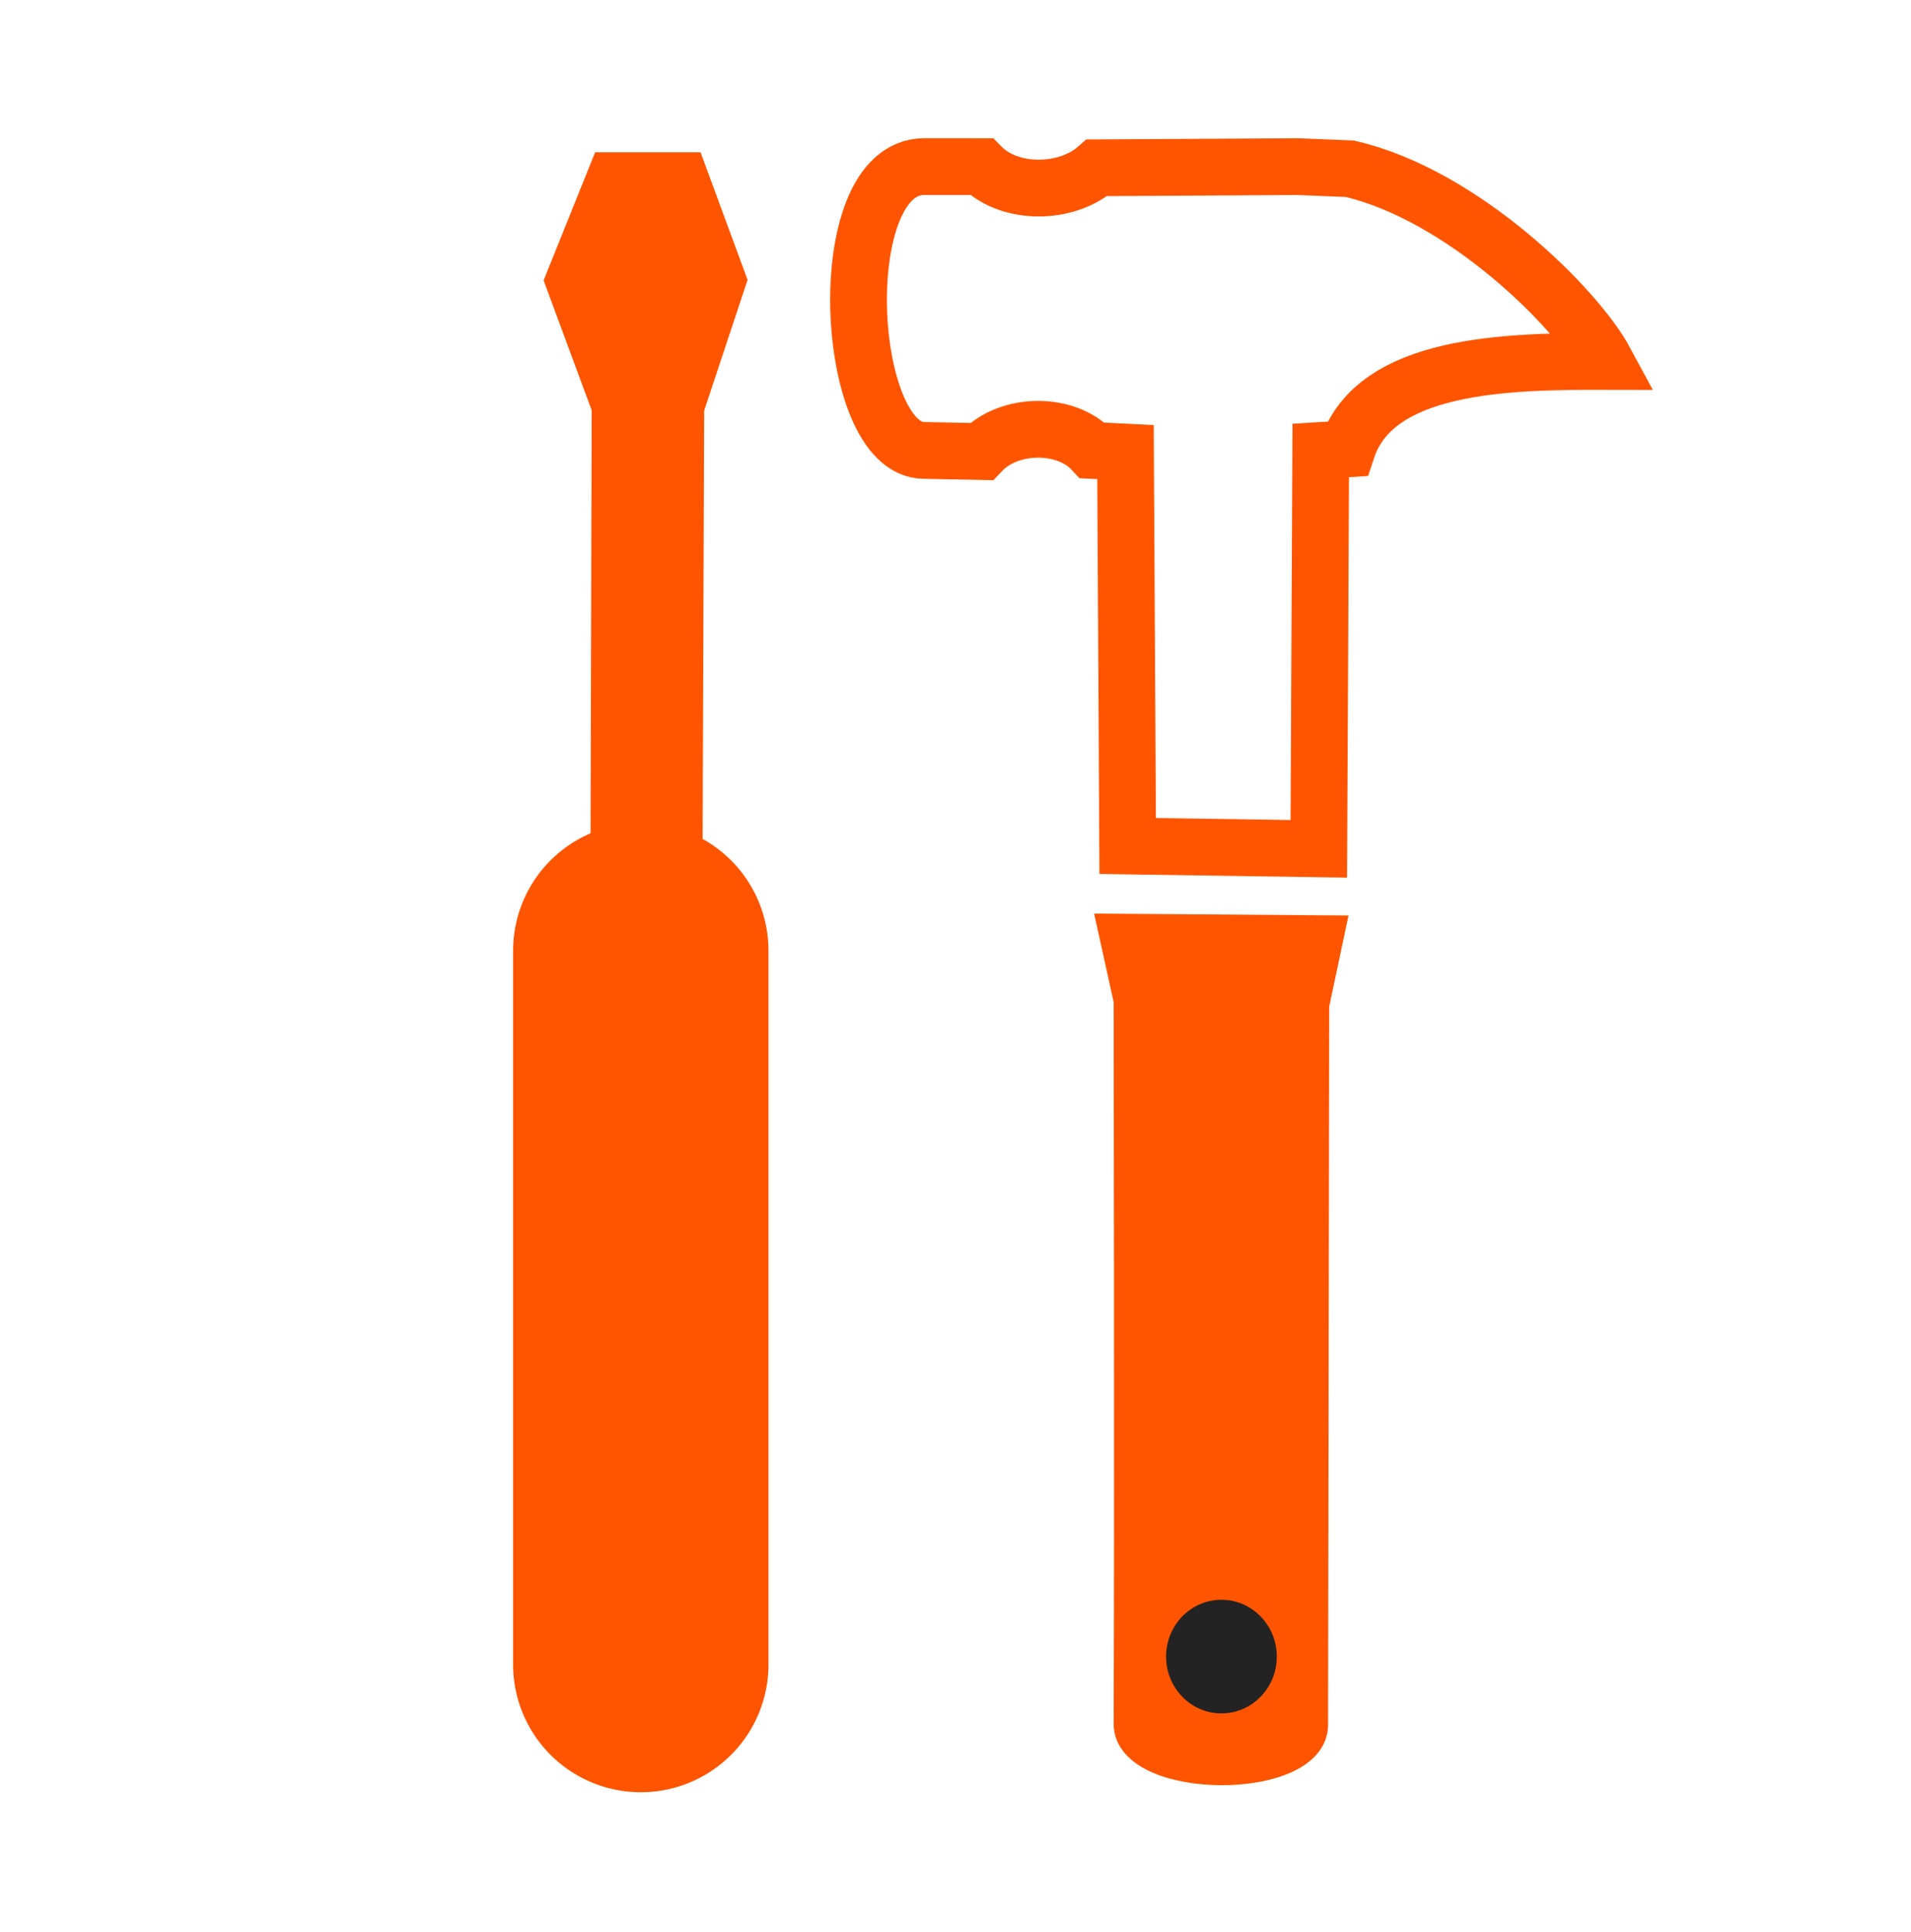 <?xml version="1.0" encoding="UTF-8" standalone="no"?>
<!-- Created with Inkscape (http://www.inkscape.org/) -->

<svg
   xmlns:dc="http://purl.org/dc/elements/1.1/"
   xmlns:cc="http://creativecommons.org/ns#"
   xmlns:rdf="http://www.w3.org/1999/02/22-rdf-syntax-ns#"
   xmlns:svg="http://www.w3.org/2000/svg"
   xmlns="http://www.w3.org/2000/svg"
   xmlns:sodipodi="http://sodipodi.sourceforge.net/DTD/sodipodi-0.dtd"
   xmlns:inkscape="http://www.inkscape.org/namespaces/inkscape"
   width="60.138"
   height="60.777"
   viewBox="0 0 60.138 60.777"
   id="svg4160"
   version="1.1"
   inkscape:version="0.92.2 5c3e80d, 2017-08-06"
   sodipodi:docname="tools.svg">
  <defs
     id="defs4162" />
  <sodipodi:namedview
     id="base"
     pagecolor="#ff5500"
     bordercolor="#666666"
     borderopacity="1.0"
     inkscape:pageopacity="0.0"
     inkscape:pageshadow="2"
     inkscape:zoom="7.9195959"
     inkscape:cx="-87.506679"
     inkscape:cy="49.767922"
     inkscape:document-units="px"
     inkscape:current-layer="layer10"
     showgrid="true"
     units="in"
     showguides="false"
     inkscape:window-width="3200"
     inkscape:window-height="1800"
     inkscape:window-x="0"
     inkscape:window-y="0"
     inkscape:window-maximized="0"
     inkscape:snap-bbox="true"
     inkscape:snap-global="false">
    <inkscape:grid
       type="xygrid"
       id="grid4712"
       originx="-9.977"
       originy="-29.821" />
  </sodipodi:namedview>
  <g
     inkscape:groupmode="layer"
     id="layer1"
     inkscape:label="Fan 1" />
  <g
     inkscape:groupmode="layer"
     id="layer10"
     inkscape:label="Fan"
     style="display:inline"
     transform="translate(-3.533,2.264)">
    <g
       transform="matrix(0.893,0,0,0.893,-10.45,-12.818)"
       id="g61">
      <path
         sodipodi:nodetypes="cccsscc"
         inkscape:connector-curvature="0"
         id="path4221"
         d="m 54.839,44.513 7.725,0.057 L 62,47.231 61.96,72.589 c -0.004,2.199 -6.566,2.159 -6.557,-0.04 0.033,-7.798 -5e-6,-25.479 -5e-6,-25.479 z"
         style="display:inline;fill:#ff5500;fill-opacity:1;fill-rule:evenodd;stroke:#ff5500;stroke-width:1px;stroke-linecap:butt;stroke-linejoin:miter;stroke-opacity:1" />
      <path
         sodipodi:nodetypes="cc"
         inkscape:connector-curvature="0"
         id="path4164"
         d="M 38.24,45.315 V 70.466"
         style="fill:none;fill-rule:evenodd;stroke:#ff5500;stroke-width:9;stroke-linecap:round;stroke-linejoin:round;stroke-miterlimit:4;stroke-dasharray:none;stroke-opacity:1" />
      <path
         sodipodi:nodetypes="ccccccccc"
         inkscape:connector-curvature="0"
         id="path4206"
         d="m 36.969,17.684 -1.618,4.022 1.658,4.479 -0.04,15.499 2.948,-0.057 0.057,-15.424 1.5,-4.515 -1.476,-4.003 z"
         style="fill:#ff5500;fill-opacity:1;fill-rule:evenodd;stroke:#ff5500;stroke-width:1px;stroke-linecap:butt;stroke-linejoin:miter;stroke-opacity:1" />
      <path
         sodipodi:nodetypes="ssccccccccccccs"
         inkscape:connector-curvature="0"
         id="path4219"
         d="m 48.228,17.689 c -3.333,0 -2.828,10 0,10 l 2.016,0.04 c 0.984,-1.04 2.984,-1.04 3.911,-0.04 l 1.166,0.057 0.077,13.88 6.736,0.1 0.067,-14.036 0.933,-0.057 c 1,-3 5.611,-3.088 9.095,-3.08 -1.002,-1.863 -5.002,-5.863 -9.005,-6.789 l -1.821,-0.074 -7.087,0.04 c -1.089,0.96 -3.089,0.96 -4.072,-0.04 z"
         style="fill:none;fill-opacity:1;fill-rule:evenodd;stroke:#ff5500;stroke-width:2;stroke-linecap:butt;stroke-linejoin:miter;stroke-miterlimit:4;stroke-dasharray:none;stroke-opacity:1" />
      <ellipse
         ry="2.002"
         rx="1.951"
         cy="70.186"
         cx="58.702"
         id="path4184-4"
         style="fill:#232323;fill-opacity:1;stroke:none;stroke-width:4;stroke-linecap:round;stroke-linejoin:round;stroke-miterlimit:4;stroke-dasharray:none;stroke-opacity:1" />
    </g>
  </g>
</svg>
